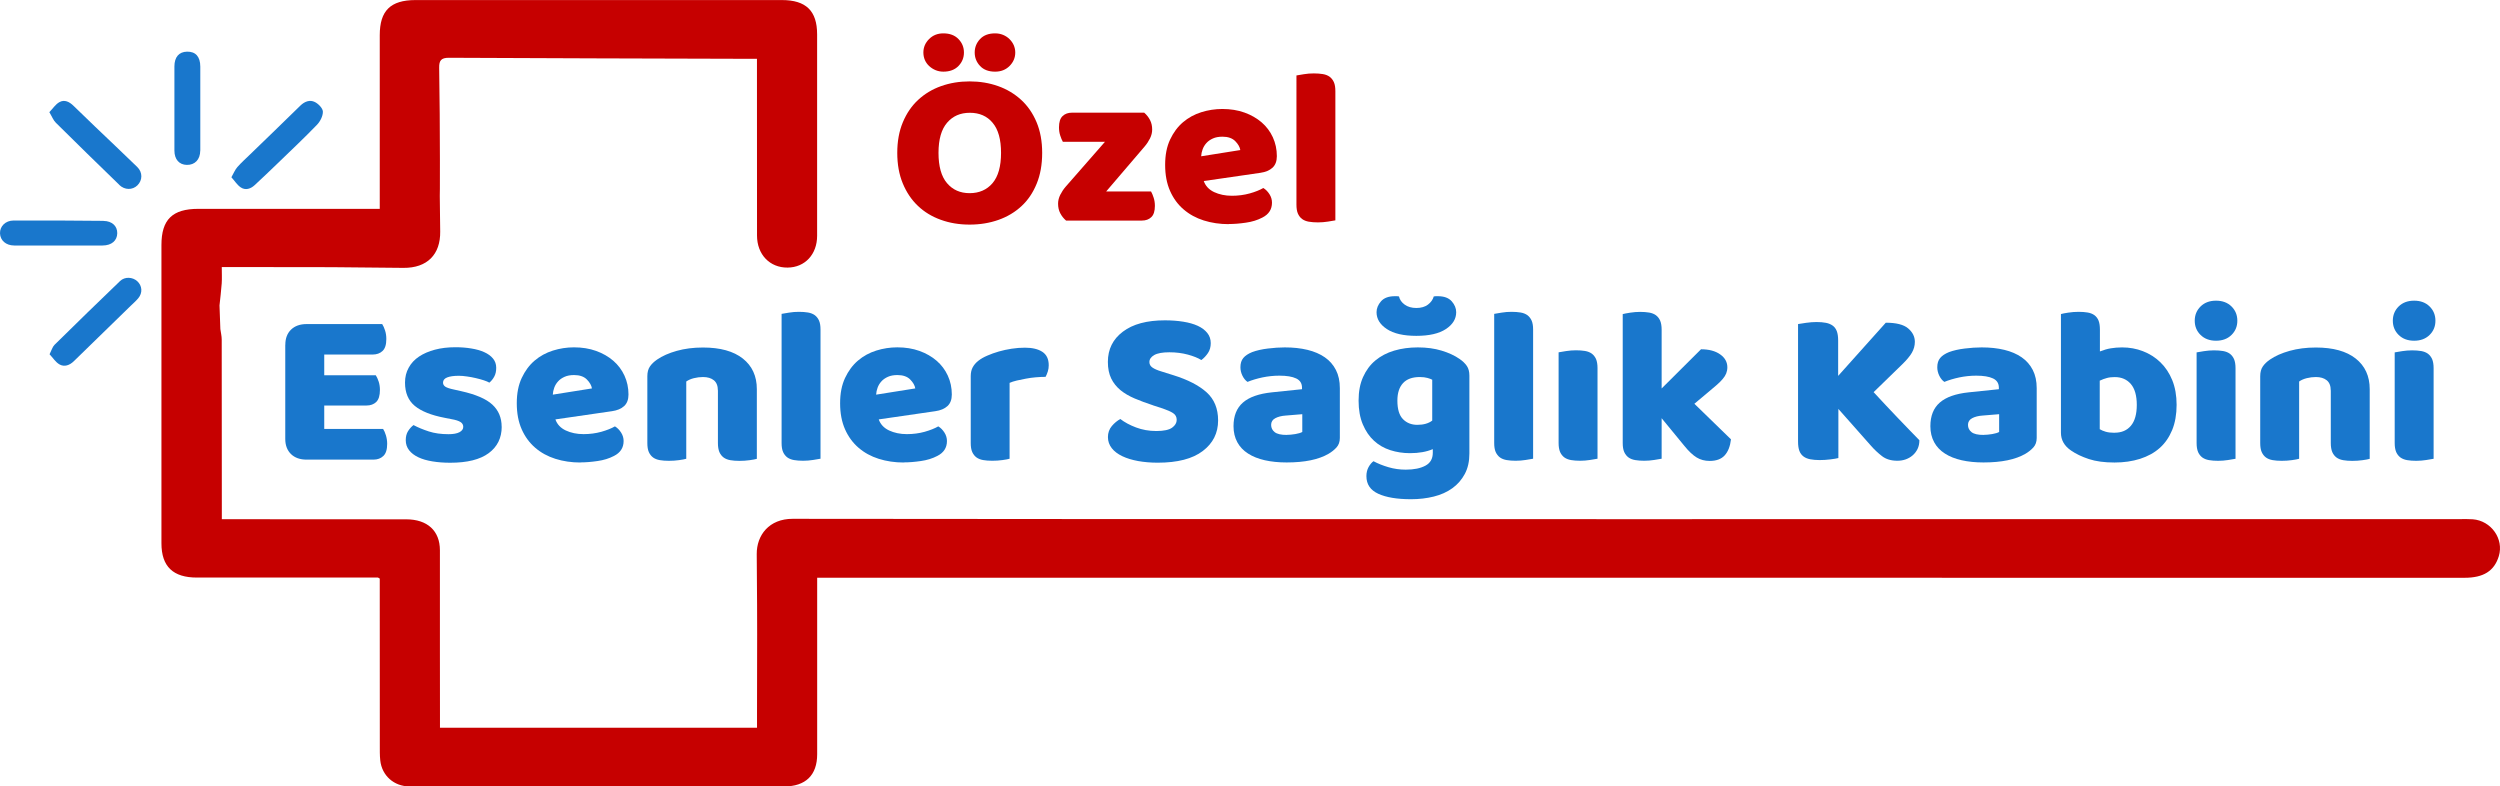 <?xml version="1.0" encoding="UTF-8"?>
<svg id="katman_2" data-name="katman 2" xmlns="http://www.w3.org/2000/svg" viewBox="0 0 441.34 138.84">
  <defs>
    <style>
      .cls-1 {
        fill: #c60000;
      }

      .cls-2 {
        fill: #1977cc;
      }
    </style>
  </defs>
  <g id="BACKGROUND">
    <g>
      <g>
        <path class="cls-2" d="m50.37,60.86c0-1.13.34-2.02,1.01-2.67.67-.65,1.59-.98,2.75-.98h13.34c.19.29.36.67.51,1.14.15.47.22.97.22,1.49,0,1-.22,1.7-.67,2.12-.44.42-1.03.63-1.76.63h-8.53v3.66h9.1c.19.29.36.66.51,1.12.15.46.22.95.22,1.47,0,1-.22,1.7-.65,2.12-.43.42-1.01.63-1.74.63h-7.44v4.13h10.39c.19.29.36.67.5,1.14s.22.97.22,1.49c0,1-.22,1.71-.67,2.14-.44.43-1.03.65-1.76.65h-11.8c-1.16,0-2.08-.33-2.75-.98-.67-.66-1.01-1.55-1.01-2.67v-16.62Z"/>
        <path class="cls-2" d="m88.57,75.32c0,1.99-.77,3.55-2.3,4.68s-3.8,1.69-6.79,1.69c-1.13,0-2.18-.08-3.15-.24-.97-.16-1.8-.4-2.49-.73-.69-.33-1.23-.74-1.62-1.24s-.59-1.09-.59-1.77c0-.63.13-1.16.4-1.59s.59-.79.97-1.08c.78.42,1.68.79,2.69,1.12,1.01.33,2.18.49,3.5.49.83,0,1.48-.12,1.92-.35.44-.24.67-.55.67-.94,0-.37-.16-.65-.49-.86s-.86-.38-1.62-.51l-1.21-.24c-2.34-.45-4.09-1.15-5.24-2.1-1.15-.96-1.72-2.32-1.72-4.11,0-.97.21-1.85.65-2.63.43-.79,1.04-1.44,1.82-1.96.78-.52,1.72-.93,2.81-1.22,1.09-.29,2.3-.43,3.62-.43,1,0,1.93.07,2.81.22.88.14,1.64.36,2.28.65.65.29,1.16.66,1.54,1.12.38.46.57,1,.57,1.63s-.11,1.12-.34,1.55c-.23.43-.52.79-.87,1.08-.22-.13-.54-.27-.97-.41-.43-.14-.9-.27-1.42-.39-.51-.12-1.03-.22-1.56-.29-.53-.08-1-.12-1.44-.12-.89,0-1.58.1-2.06.29s-.73.5-.73.92c0,.29.13.52.4.71.27.18.78.35,1.54.51l1.25.28c2.59.58,4.43,1.37,5.52,2.38,1.09,1.01,1.64,2.31,1.64,3.91Z"/>
        <path class="cls-2" d="m102.48,81.65c-1.59,0-3.07-.22-4.43-.65-1.36-.43-2.55-1.08-3.56-1.95s-1.81-1.95-2.39-3.26c-.58-1.31-.87-2.84-.87-4.6s.29-3.21.87-4.46c.58-1.24,1.34-2.27,2.28-3.07.94-.8,2.02-1.39,3.23-1.77,1.21-.38,2.45-.57,3.72-.57,1.43,0,2.73.21,3.9.63,1.17.42,2.18,1,3.03,1.73.85.73,1.51,1.61,1.98,2.63.47,1.02.71,2.14.71,3.34,0,.89-.26,1.57-.77,2.04-.51.47-1.23.77-2.14.9l-9.99,1.45c.3.86.9,1.51,1.82,1.95.92.43,1.97.65,3.15.65,1.1,0,2.15-.14,3.13-.41.98-.28,1.79-.6,2.41-.96.43.26.79.63,1.09,1.1.3.47.44.97.44,1.49,0,1.18-.57,2.06-1.7,2.63-.86.45-1.83.75-2.91.9-1.08.16-2.09.24-3.03.24Zm-1.13-15.44c-.65,0-1.21.1-1.68.31-.47.21-.86.48-1.15.81-.3.33-.52.69-.67,1.1-.15.41-.24.82-.26,1.24l6.91-1.1c-.08-.52-.38-1.05-.89-1.57s-1.27-.79-2.26-.79Z"/>
        <path class="cls-2" d="m126.73,68.92c0-.81-.24-1.41-.71-1.79-.47-.38-1.11-.57-1.92-.57-.54,0-1.07.07-1.6.2-.53.13-.98.33-1.35.59v13.64c-.27.08-.69.16-1.27.24-.58.08-1.18.12-1.8.12s-1.13-.04-1.6-.12c-.47-.08-.87-.24-1.19-.47-.32-.24-.57-.56-.75-.96-.18-.41-.26-.94-.26-1.59v-11.79c0-.71.15-1.28.46-1.73.31-.45.73-.85,1.27-1.22.92-.63,2.07-1.14,3.46-1.53,1.39-.39,2.93-.59,4.63-.59,3.05,0,5.39.65,7.04,1.95,1.64,1.3,2.47,3.1,2.47,5.4v12.3c-.27.08-.69.16-1.27.24-.58.08-1.18.12-1.8.12s-1.13-.04-1.6-.12c-.47-.08-.87-.24-1.19-.47-.32-.24-.57-.56-.75-.96-.17-.41-.26-.94-.26-1.59v-9.28Z"/>
        <path class="cls-2" d="m144.85,80.98c-.3.05-.74.12-1.31.22-.58.09-1.17.14-1.76.14s-1.12-.04-1.6-.12c-.47-.08-.87-.24-1.19-.47-.32-.24-.57-.56-.75-.96-.18-.41-.26-.94-.26-1.59v-22.79c.3-.05.73-.12,1.31-.22s1.17-.14,1.76-.14,1.12.04,1.6.12c.47.08.87.24,1.19.47.32.24.57.56.75.96.18.41.26.94.26,1.59v22.79Z"/>
        <path class="cls-2" d="m159.56,81.65c-1.59,0-3.07-.22-4.43-.65-1.36-.43-2.55-1.08-3.56-1.95s-1.81-1.95-2.39-3.26c-.58-1.31-.87-2.84-.87-4.6s.29-3.21.87-4.46c.58-1.24,1.34-2.27,2.28-3.07.94-.8,2.02-1.39,3.23-1.77,1.21-.38,2.45-.57,3.72-.57,1.43,0,2.73.21,3.9.63,1.17.42,2.18,1,3.03,1.73.85.73,1.51,1.61,1.98,2.63.47,1.02.71,2.14.71,3.34,0,.89-.26,1.57-.77,2.04-.51.47-1.23.77-2.14.9l-9.99,1.45c.3.86.9,1.51,1.82,1.95.92.43,1.97.65,3.15.65,1.1,0,2.15-.14,3.13-.41.98-.28,1.79-.6,2.41-.96.43.26.79.63,1.09,1.1.3.47.44.97.44,1.49,0,1.18-.57,2.06-1.7,2.63-.86.45-1.83.75-2.91.9-1.08.16-2.09.24-3.03.24Zm-1.13-15.44c-.65,0-1.21.1-1.68.31-.47.21-.86.48-1.15.81-.3.33-.52.69-.67,1.1-.15.41-.24.82-.26,1.24l6.91-1.1c-.08-.52-.38-1.05-.89-1.57s-1.27-.79-2.26-.79Z"/>
        <path class="cls-2" d="m178.24,80.98c-.27.08-.69.16-1.27.24-.58.08-1.18.12-1.8.12s-1.13-.04-1.6-.12c-.47-.08-.87-.24-1.19-.47-.32-.24-.57-.56-.75-.96-.18-.41-.26-.94-.26-1.59v-11.79c0-.6.11-1.12.34-1.55.23-.43.56-.82.99-1.16.43-.34.96-.65,1.6-.92.63-.28,1.31-.52,2.04-.73.73-.21,1.48-.37,2.26-.49.78-.12,1.56-.18,2.34-.18,1.29,0,2.32.24,3.07.73.75.49,1.13,1.28,1.13,2.38,0,.37-.05.73-.16,1.08-.11.35-.24.67-.4.96-.57,0-1.15.03-1.74.08-.59.05-1.17.13-1.74.24-.57.1-1.1.22-1.6.33-.5.12-.92.25-1.27.41v13.4Z"/>
        <path class="cls-2" d="m203.55,71.55c-1.19-.39-2.26-.79-3.23-1.2-.97-.41-1.81-.9-2.51-1.47-.7-.58-1.25-1.26-1.64-2.06-.39-.8-.59-1.77-.59-2.93,0-2.23.88-4.01,2.65-5.34,1.77-1.34,4.24-2,7.42-2,1.16,0,2.24.08,3.23.24,1,.16,1.85.4,2.57.73.71.33,1.27.75,1.68,1.26s.61,1.11.61,1.79-.16,1.26-.49,1.75-.71.9-1.17,1.24c-.59-.37-1.39-.69-2.38-.96-1-.27-2.09-.41-3.27-.41s-2.1.16-2.67.49c-.57.33-.85.74-.85,1.24,0,.39.17.71.53.96.35.25.88.48,1.58.69l2.14.67c2.53.79,4.48,1.79,5.84,3.01,1.36,1.22,2.04,2.88,2.04,4.97,0,2.23-.9,4.03-2.71,5.4-1.81,1.38-4.46,2.06-7.96,2.06-1.24,0-2.39-.1-3.46-.29-1.07-.2-2-.48-2.79-.86s-1.42-.85-1.86-1.42-.67-1.21-.67-1.95.23-1.41.69-1.95c.46-.54.96-.95,1.5-1.24.75.58,1.68,1.08,2.77,1.49s2.28.63,3.58.63,2.25-.2,2.79-.59c.54-.39.81-.85.81-1.38s-.22-.92-.65-1.2c-.43-.28-1.04-.54-1.82-.81l-1.7-.55Z"/>
        <path class="cls-2" d="m226.83,61.33c1.46,0,2.78.14,3.98.43,1.2.29,2.22.73,3.07,1.32.85.59,1.5,1.34,1.96,2.24.46.9.69,1.97.69,3.2v8.8c0,.68-.2,1.24-.59,1.67-.39.43-.86.8-1.4,1.12-1.75,1.02-4.22,1.53-7.4,1.53-1.43,0-2.71-.13-3.86-.39-1.15-.26-2.13-.65-2.95-1.18-.82-.52-1.46-1.19-1.9-2-.44-.81-.67-1.75-.67-2.83,0-1.81.55-3.2,1.66-4.17,1.11-.97,2.82-1.57,5.13-1.81l5.3-.55v-.27c0-.76-.34-1.3-1.03-1.63-.69-.33-1.68-.49-2.97-.49-1.02,0-2.02.11-2.99.31-.97.21-1.85.47-2.63.79-.35-.24-.65-.6-.89-1.08-.24-.49-.36-.99-.36-1.51,0-.68.17-1.22.51-1.63.34-.41.85-.75,1.56-1.04.78-.29,1.71-.5,2.77-.63s2.07-.2,3.01-.2Zm.32,15.44c.46,0,.96-.05,1.52-.14.55-.09.96-.22,1.23-.37v-3.14l-2.91.24c-.75.05-1.38.21-1.86.47-.49.26-.73.66-.73,1.18s.21.95.63,1.28c.42.33,1.12.49,2.12.49Z"/>
        <path class="cls-2" d="m250.32,61.33c1.54,0,2.93.19,4.18.57,1.25.38,2.31.87,3.17,1.47.54.37.96.77,1.27,1.22.31.45.46,1.02.46,1.73v13.75c0,1.39-.27,2.59-.81,3.6-.54,1.01-1.27,1.85-2.2,2.52-.93.67-2.02,1.16-3.27,1.47-1.25.31-2.59.47-4.02.47-2.45,0-4.38-.32-5.78-.96-1.4-.64-2.1-1.68-2.1-3.12,0-.6.13-1.13.38-1.59.26-.46.55-.81.87-1.04.78.42,1.66.77,2.65,1.06.98.29,2,.43,3.05.43,1.46,0,2.61-.24,3.48-.71s1.29-1.23,1.29-2.28v-.63c-1.11.47-2.45.71-4.04.71-1.21,0-2.37-.18-3.46-.53-1.09-.35-2.05-.9-2.87-1.65-.82-.75-1.48-1.71-1.98-2.89-.5-1.18-.75-2.58-.75-4.2s.26-2.99.79-4.17,1.25-2.16,2.18-2.93,2.03-1.35,3.31-1.73c1.28-.38,2.67-.57,4.18-.57Zm-.28-2.04c-2.26,0-4-.4-5.21-1.2s-1.82-1.79-1.82-2.97c0-.68.26-1.32.79-1.93.53-.6,1.34-.9,2.45-.9h.36c.11,0,.23.01.36.04.13.58.47,1.06,1.01,1.45s1.23.59,2.06.59,1.52-.2,2.04-.59.87-.88,1.03-1.45c.13-.03.25-.04.36-.04h.36c1.1,0,1.92.3,2.45.9.53.6.79,1.24.79,1.93,0,1.18-.61,2.17-1.82,2.97s-2.95,1.2-5.22,1.2Zm2.79,7.74c-.19-.1-.46-.21-.83-.31s-.82-.16-1.35-.16c-1.32,0-2.31.36-2.97,1.08s-.99,1.75-.99,3.08c0,1.52.33,2.61.99,3.28s1.5,1,2.53,1c1.1,0,1.98-.25,2.63-.75v-7.23Z"/>
        <path class="cls-2" d="m270.65,80.98c-.3.05-.74.12-1.31.22-.58.09-1.17.14-1.76.14s-1.12-.04-1.6-.12c-.47-.08-.87-.24-1.19-.47-.32-.24-.57-.56-.75-.96-.18-.41-.26-.94-.26-1.59v-22.79c.3-.05.73-.12,1.31-.22s1.17-.14,1.76-.14,1.12.04,1.6.12c.47.08.87.24,1.19.47.32.24.57.56.75.96.18.41.26.94.26,1.59v22.79Z"/>
        <path class="cls-2" d="m282.02,80.98c-.3.05-.73.12-1.31.22-.58.09-1.17.14-1.76.14s-1.13-.04-1.6-.12c-.47-.08-.87-.24-1.19-.47-.32-.24-.57-.56-.75-.96-.17-.41-.26-.94-.26-1.59v-16c.3-.05.73-.12,1.31-.22.58-.09,1.17-.14,1.76-.14s1.12.04,1.6.12c.47.08.87.24,1.19.47.32.24.57.56.75.96.17.41.26.94.26,1.59v16Z"/>
        <path class="cls-2" d="m305.58,77.56c-.14,1.23-.51,2.17-1.11,2.83s-1.49.98-2.65.98c-.86,0-1.63-.2-2.3-.61-.67-.41-1.4-1.09-2.18-2.06l-4-4.87v7.15c-.3.05-.73.12-1.31.22-.58.09-1.17.14-1.76.14s-1.13-.04-1.6-.12c-.47-.08-.87-.24-1.19-.47-.32-.24-.57-.56-.75-.96-.18-.41-.26-.94-.26-1.59v-22.75c.3-.08.73-.16,1.31-.25.58-.09,1.17-.14,1.76-.14s1.12.04,1.6.12c.47.08.87.24,1.19.47.32.24.57.56.75.96.17.41.26.94.26,1.59v10.38l6.95-6.92c1.4,0,2.53.3,3.38.9.85.6,1.27,1.36,1.27,2.28,0,.39-.07.75-.2,1.08-.13.33-.34.66-.63,1-.28.34-.65.7-1.09,1.08s-.96.82-1.56,1.32l-2.34,1.96,6.47,6.29Z"/>
        <path class="cls-2" d="m324.54,72.18v8.68c-.3.08-.77.16-1.42.24-.65.08-1.28.12-1.9.12s-1.17-.05-1.64-.14c-.47-.09-.87-.25-1.19-.49-.32-.24-.57-.56-.73-.98-.16-.42-.24-.97-.24-1.65v-20.75c.3-.05.77-.12,1.42-.22.65-.09,1.27-.14,1.86-.14s1.17.05,1.64.14c.47.09.87.26,1.19.49s.57.56.73.98c.16.42.24.97.24,1.65v6.25l8.41-9.39c1.83,0,3.15.33,3.94,1,.79.67,1.19,1.46,1.19,2.38,0,.68-.18,1.32-.53,1.93-.35.6-.92,1.28-1.7,2.04l-5.05,4.91c.67.73,1.38,1.49,2.12,2.28.74.79,1.47,1.55,2.18,2.3.71.75,1.4,1.46,2.06,2.14s1.23,1.27,1.72,1.77c0,.58-.11,1.09-.32,1.53-.22.45-.51.83-.87,1.14-.36.31-.78.55-1.23.71-.46.16-.94.24-1.46.24-1.11,0-2.01-.27-2.71-.81-.7-.54-1.38-1.17-2.02-1.91l-5.7-6.44Z"/>
        <path class="cls-2" d="m349.85,61.33c1.46,0,2.78.14,3.98.43,1.2.29,2.22.73,3.07,1.32.85.59,1.5,1.34,1.96,2.24.46.9.69,1.97.69,3.2v8.8c0,.68-.2,1.24-.59,1.67-.39.43-.86.8-1.4,1.12-1.75,1.02-4.22,1.53-7.4,1.53-1.43,0-2.71-.13-3.86-.39-1.15-.26-2.13-.65-2.95-1.18-.82-.52-1.46-1.19-1.9-2-.44-.81-.67-1.75-.67-2.83,0-1.81.55-3.2,1.66-4.17,1.11-.97,2.82-1.57,5.13-1.81l5.3-.55v-.27c0-.76-.34-1.3-1.03-1.63-.69-.33-1.68-.49-2.97-.49-1.02,0-2.02.11-2.99.31-.97.21-1.85.47-2.63.79-.35-.24-.65-.6-.89-1.08-.24-.49-.36-.99-.36-1.51,0-.68.17-1.22.51-1.63.34-.41.85-.75,1.56-1.04.78-.29,1.71-.5,2.77-.63s2.07-.2,3.01-.2Zm.32,15.44c.46,0,.96-.05,1.52-.14.55-.09.96-.22,1.23-.37v-3.14l-2.91.24c-.75.05-1.38.21-1.86.47-.49.26-.73.66-.73,1.18s.21.95.63,1.28c.42.33,1.12.49,2.12.49Z"/>
        <path class="cls-2" d="m363.84,55.44c.27-.08.7-.16,1.29-.25s1.2-.14,1.82-.14,1.12.04,1.6.12c.47.08.87.24,1.19.47.32.24.57.56.73.96.16.41.24.94.24,1.59v3.85c.67-.26,1.31-.45,1.92-.55s1.27-.16,2-.16c1.29,0,2.52.22,3.68.67,1.16.45,2.18,1.09,3.07,1.95s1.59,1.91,2.1,3.16c.51,1.26.77,2.71.77,4.36s-.26,3.19-.79,4.46-1.26,2.33-2.2,3.16c-.94.84-2.1,1.47-3.46,1.91-1.36.43-2.86.65-4.51.65-1.78,0-3.29-.2-4.53-.61-1.24-.41-2.29-.91-3.15-1.51-1.19-.81-1.78-1.86-1.78-3.14v-20.95Zm9.46,20.95c1.24,0,2.2-.41,2.89-1.24.69-.83,1.03-2.05,1.03-3.67s-.35-2.88-1.05-3.69c-.7-.81-1.64-1.22-2.83-1.22-.54,0-1,.05-1.39.16-.39.1-.82.26-1.27.47v8.57c.3.18.65.33,1.07.45.42.12.94.18,1.56.18Z"/>
        <path class="cls-2" d="m387.45,56.62c0-1,.34-1.83,1.03-2.52.69-.68,1.6-1.02,2.73-1.02s2.04.34,2.73,1.02c.69.68,1.03,1.52,1.03,2.52s-.34,1.83-1.03,2.51c-.69.68-1.6,1.02-2.73,1.02s-2.04-.34-2.73-1.02c-.69-.68-1.03-1.52-1.03-2.51Zm7.2,24.37c-.3.05-.73.12-1.31.22-.58.09-1.17.14-1.76.14s-1.13-.04-1.6-.12c-.47-.08-.87-.24-1.19-.47-.32-.24-.57-.56-.75-.96-.17-.41-.26-.94-.26-1.59v-16c.3-.05.73-.12,1.31-.22.58-.09,1.17-.14,1.76-.14s1.12.04,1.6.12c.47.08.87.24,1.19.47.32.24.57.56.75.96.17.41.26.94.26,1.59v16Z"/>
        <path class="cls-2" d="m411.46,68.92c0-.81-.24-1.41-.71-1.79-.47-.38-1.11-.57-1.92-.57-.54,0-1.07.07-1.6.2-.53.13-.98.33-1.35.59v13.64c-.27.08-.69.16-1.27.24-.58.08-1.18.12-1.8.12s-1.13-.04-1.6-.12c-.47-.08-.87-.24-1.19-.47-.32-.24-.57-.56-.75-.96-.18-.41-.26-.94-.26-1.59v-11.79c0-.71.15-1.28.46-1.73.31-.45.73-.85,1.27-1.22.92-.63,2.07-1.14,3.46-1.53,1.39-.39,2.93-.59,4.63-.59,3.05,0,5.39.65,7.04,1.95,1.64,1.3,2.47,3.1,2.47,5.4v12.3c-.27.08-.69.16-1.27.24-.58.08-1.18.12-1.8.12s-1.13-.04-1.6-.12c-.47-.08-.87-.24-1.19-.47-.32-.24-.57-.56-.75-.96-.17-.41-.26-.94-.26-1.59v-9.28Z"/>
        <path class="cls-2" d="m422.42,56.62c0-1,.34-1.83,1.03-2.52.69-.68,1.6-1.02,2.73-1.02s2.04.34,2.73,1.02c.69.68,1.03,1.52,1.03,2.52s-.34,1.83-1.03,2.51c-.69.68-1.6,1.02-2.73,1.02s-2.04-.34-2.73-1.02c-.69-.68-1.03-1.52-1.03-2.51Zm7.2,24.37c-.3.05-.73.12-1.31.22-.58.09-1.17.14-1.76.14s-1.13-.04-1.6-.12c-.47-.08-.87-.24-1.19-.47-.32-.24-.57-.56-.75-.96-.17-.41-.26-.94-.26-1.59v-16c.3-.05.73-.12,1.31-.22.58-.09,1.17-.14,1.76-.14s1.12.04,1.6.12c.47.08.87.24,1.19.47.32.24.57.56.75.96.17.41.26.94.26,1.59v16Z"/>
      </g>
      <g>
        <path class="cls-1" d="m158.4,26.99c0-2.04.33-3.85.99-5.42s1.56-2.89,2.71-3.95c1.15-1.06,2.49-1.87,4.04-2.42,1.55-.55,3.23-.83,5.03-.83s3.48.28,5.03.83c1.55.55,2.9,1.36,4.06,2.42s2.07,2.38,2.73,3.95c.66,1.57.99,3.38.99,5.42s-.32,3.86-.97,5.44c-.65,1.59-1.54,2.91-2.69,3.97s-2.5,1.87-4.06,2.42c-1.56.55-3.26.83-5.09.83s-3.53-.28-5.09-.85c-1.56-.56-2.91-1.38-4.04-2.46-1.13-1.07-2.02-2.4-2.67-3.97-.65-1.57-.97-3.37-.97-5.38Zm4.61-17.72c0-.92.34-1.71,1.01-2.38s1.51-1,2.51-1c1.13,0,2.02.33,2.67,1,.65.67.97,1.46.97,2.38s-.32,1.71-.97,2.38c-.65.67-1.54,1-2.67,1-.49,0-.94-.09-1.38-.27-.43-.18-.81-.43-1.13-.73s-.57-.65-.75-1.06c-.17-.41-.26-.85-.26-1.32Zm2.67,17.72c0,2.38.5,4.17,1.5,5.34,1,1.18,2.33,1.77,4,1.77s3.04-.59,4.04-1.77c1-1.18,1.5-2.96,1.5-5.34s-.49-4.13-1.48-5.31c-.98-1.18-2.32-1.77-4.02-1.77s-3.01.58-4.02,1.75c-1.01,1.17-1.52,2.94-1.52,5.33Zm6.39-17.72c0-.92.32-1.71.95-2.38s1.52-1,2.65-1c.51,0,.98.09,1.42.27.43.18.81.43,1.13.75s.57.67.75,1.08c.17.41.26.83.26,1.28,0,.92-.34,1.71-1.01,2.38-.67.67-1.52,1-2.55,1-1.13,0-2.02-.33-2.65-1-.63-.67-.95-1.46-.95-2.38Z"/>
        <path class="cls-1" d="m188.2,38.94c-.43-.37-.77-.8-1.03-1.3-.26-.5-.38-1.06-.38-1.69,0-.52.13-1.04.38-1.55.26-.51.57-.99.95-1.43l6.95-7.94h-7.44c-.16-.29-.32-.65-.46-1.1-.15-.45-.22-.93-.22-1.45,0-.92.21-1.58.63-1.98.42-.41.98-.61,1.68-.61h12.73c.43.37.77.8,1.03,1.3.26.5.38,1.06.38,1.69,0,.52-.13,1.04-.38,1.55-.26.51-.57.99-.95,1.43l-6.79,7.94h7.92c.16.29.32.65.46,1.1.15.45.22.93.22,1.45,0,.92-.21,1.58-.63,1.98-.42.41-.98.61-1.68.61h-13.38Z"/>
        <path class="cls-1" d="m216.94,39.57c-1.59,0-3.07-.22-4.43-.65-1.36-.43-2.55-1.08-3.56-1.95-1.01-.86-1.81-1.95-2.39-3.26-.58-1.31-.87-2.84-.87-4.6s.29-3.22.87-4.46c.58-1.24,1.34-2.27,2.28-3.07.94-.8,2.02-1.39,3.23-1.77,1.21-.38,2.45-.57,3.72-.57,1.43,0,2.73.21,3.9.63,1.17.42,2.18,1,3.03,1.73.85.73,1.51,1.61,1.98,2.63.47,1.02.71,2.14.71,3.34,0,.89-.26,1.57-.77,2.04-.51.47-1.23.77-2.14.9l-9.99,1.45c.3.86.9,1.51,1.82,1.95.92.43,1.97.65,3.15.65,1.1,0,2.15-.14,3.13-.41.98-.27,1.79-.6,2.41-.96.43.26.79.63,1.09,1.1.3.47.44.97.44,1.49,0,1.18-.57,2.06-1.7,2.63-.86.45-1.83.75-2.91.9-1.08.16-2.09.24-3.03.24Zm-1.13-15.44c-.65,0-1.21.1-1.68.31-.47.21-.86.48-1.15.81-.3.33-.52.69-.67,1.1-.15.41-.24.82-.26,1.24l6.91-1.1c-.08-.52-.38-1.05-.89-1.57-.51-.52-1.27-.79-2.26-.79Z"/>
        <path class="cls-1" d="m235.74,38.9c-.3.05-.74.12-1.31.22-.58.09-1.17.14-1.76.14s-1.12-.04-1.6-.12-.87-.24-1.19-.47-.57-.56-.75-.96c-.18-.41-.26-.94-.26-1.59V13.32c.3-.05.73-.12,1.31-.22s1.17-.14,1.76-.14,1.12.04,1.6.12.87.24,1.19.47c.32.24.57.56.75.96.18.41.26.94.26,1.59v22.79Z"/>
      </g>
      <g>
        <path class="cls-1" d="m28.5,43.25c0-4.49,1.93-6.38,6.51-6.38,16.72,0,13.44,0,30.16,0,.58,0,1.15,0,1.87,0v-2.1c0-16.19,0-12.37,0-28.56,0-4.33,1.9-6.19,6.3-6.2,6.03,0,12.06,0,18.09,0,15.53,0,31.06,0,46.59,0,4.28,0,6.23,1.91,6.23,6.05,0,18.52,0,17.04,0,35.57,0,3.27-2.14,5.58-5.21,5.61-3.15.03-5.4-2.31-5.4-5.66,0-16.31-.01-12.62-.01-28.94,0-.68,0-1.36,0-2.26-1,0-1.82,0-2.64,0-17.25-.05-34.51-.09-51.76-.18-1.36,0-1.72.5-1.7,1.75.09,5.45.12,10.9.13,16.35.02,10.86-.1,1.72.05,12.57.06,4.04-2.28,6.46-6.5,6.42-15.11-.17-10.22-.11-25.33-.14-2.19,0-4.37,0-6.73,0,0,1.16.05,2.02-.01,2.88-.09,1.3-.26,2.6-.39,3.89.05,1.39.1,2.78.15,4.17.08.62.24,1.23.24,1.85.02,13.18.01,16.36.02,29.54,0,.67,0,1.34,0,2.18,1.03,0,1.79,0,2.56,0,16.66,0,13.32.01,29.99.02,3.74,0,5.95,2.03,5.95,5.46,0,5.85,0,11.7,0,17.55,0,10.51,0,1.02.01,11.53,0,.72,0,1.45,0,2.25,18.8,0,37.29,0,55.97,0,0-.9,0-1.64,0-2.38,0-16.08.08-12.17-.05-28.25-.03-3.38,2.2-6.26,6.35-6.25,47.01.09,247.43.06,294.44.05.72,0,1.44-.02,2.15.03,3.26.25,5.53,3.48,4.6,6.51-.8,2.62-2.7,3.82-6.06,3.82-29.32,0-212.06-.01-241.38-.01-15.71,0-31.42,0-47.13,0-.7,0-1.4,0-2.3,0,0,.85,0,1.53,0,2.21,0,16.32,0,12.63,0,28.95,0,3.7-2.03,5.68-5.85,5.69-2.27,0-4.53-.04-6.8-.04-19.77.01-39.54.03-59.31.03-2.76,0-4.88-1.92-5.17-4.58-.1-.92-.08-1.86-.08-2.78,0-15.74,0-11.47-.01-27.21,0-.74,0-1.48,0-2.12-.23-.13-.28-.18-.32-.18-17.32,0-14.64-.02-31.96,0-4.19,0-6.26-1.93-6.26-6.05,0-20.89,0-31.78,0-52.67Z"/>
        <g>
          <path class="cls-2" d="m18.27,39c1.54.02,2.45.93,2.43,2.18-.02,1.3-1,2.15-2.58,2.16-2.56.02-5.12,0-7.69,0-2.65,0-5.3.02-7.94,0-1.45-.01-2.45-.9-2.49-2.15-.04-1.23.96-2.25,2.38-2.26,5.29-.02,10.59,0,15.88.06Z"/>
          <path class="cls-2" d="m35.35,26.6c-.01,1.57-.95,2.54-2.37,2.51-1.34-.02-2.19-.97-2.19-2.53-.01-4.95,0-9.9,0-14.84,0-1.68.81-2.59,2.23-2.62,1.52-.03,2.33.88,2.34,2.64,0,2.41,0,4.82,0,7.23h0c0,2.54.01,5.07,0,7.61Z"/>
          <path class="cls-2" d="m48.99,28.86c-1.33,1.29-2.68,2.57-4.04,3.83-.71.66-1.62.95-2.45.39-.64-.43-1.08-1.16-1.65-1.79.42-.74.65-1.34,1.05-1.79.69-.79,1.48-1.49,2.24-2.23,2.97-2.87,5.94-5.74,8.89-8.63.75-.73,1.67-1.07,2.55-.63.63.31,1.4,1.1,1.42,1.69.02.78-.47,1.74-1.05,2.34-2.25,2.33-4.62,4.56-6.95,6.81Z"/>
          <path class="cls-2" d="m23.07,53.99c-3.35,3.26-6.69,6.53-10.04,9.78-.72.7-1.66,1.07-2.55.55-.69-.41-1.15-1.17-1.73-1.78.37-.73.51-1.3.87-1.66,3.84-3.78,7.69-7.54,11.58-11.27.84-.8,2.2-.72,3.03.03.88.8.98,2.07.17,3.02-.4.48-.89.9-1.34,1.34Z"/>
          <path class="cls-2" d="m21.06,32.63c-3.75-3.63-7.49-7.28-11.2-10.96-.45-.44-.68-1.09-1.15-1.87.63-.65,1.09-1.38,1.76-1.76.93-.53,1.8-.05,2.51.64,1.27,1.22,2.53,2.45,3.8,3.67,2.48,2.38,4.99,4.73,7.45,7.13.98.95.94,2.35.03,3.24-.87.85-2.24.86-3.21-.08Z"/>
        </g>
      </g>
    </g>
  </g>
</svg>